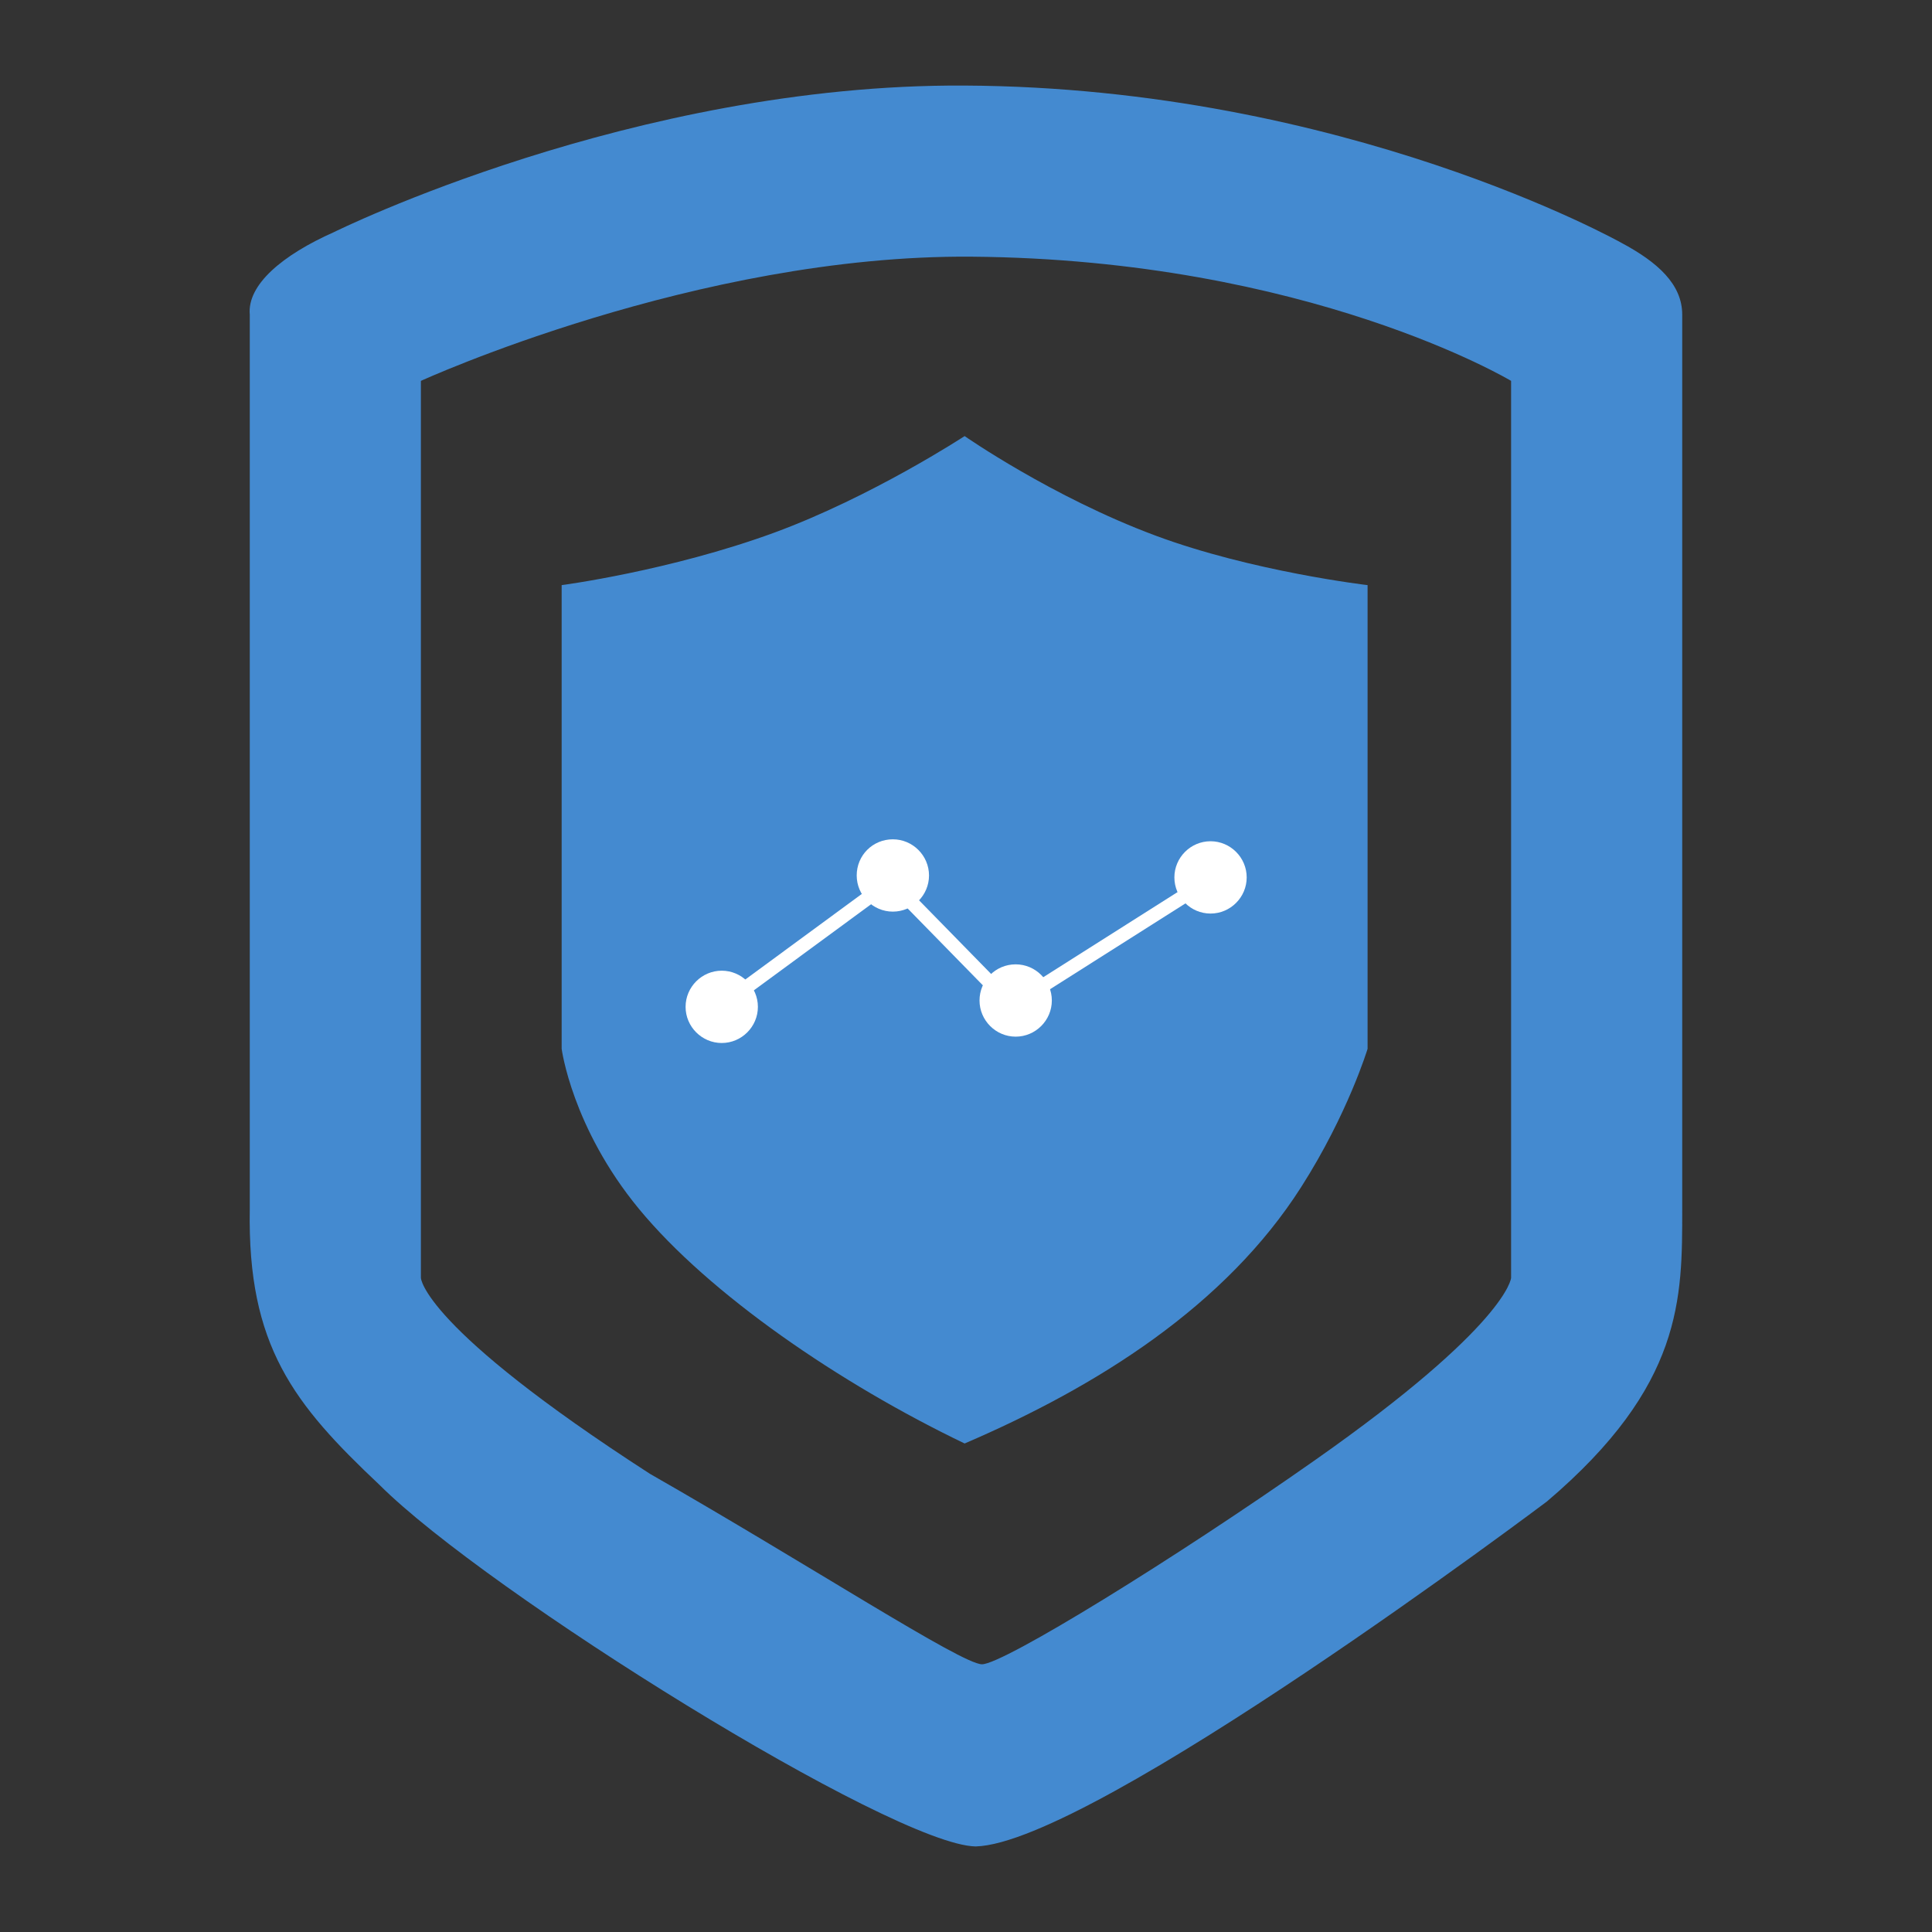 <?xml version="1.0" encoding="utf-8"?>
<!-- Generator: Adobe Illustrator 21.0.0, SVG Export Plug-In . SVG Version: 6.00 Build 0)  -->
<svg version="1.1" id="图层_1" xmlns="http://www.w3.org/2000/svg" xmlns:xlink="http://www.w3.org/1999/xlink" x="0px" y="0px"
	 viewBox="0 0 700 700" style="enable-background:new 0 0 700 700;" xml:space="preserve">
<rect x="0" y="0" width="700" height="700" fill="#333333" stroke="none"/>
<style type="text/css">
	.st0{fill-rule:evenodd;clip-rule:evenodd;fill:#448AD0;}
	.st1{fill-rule:evenodd;clip-rule:evenodd;fill:#FFFFFF;}
</style>
<path class="st0" d="M560.5,544c0,0-164.6,123.9-207,125c-30-0.5-177.2-92.2-216-131c-31.1-29.3-47.9-50.4-47-100V114
	c-1-10.8,11.8-21.6,30.5-29.9c0,0,108.5-53.8,228.5-53.1c137.8,0.7,238,57,238,57c13.1,7,22,15,22,26v324
	C609.5,470.4,609.9,502,560.5,544L560.5,544z M547.5,138c0,0-73.4-44-195.5-45c-99.4-0.8-199.5,45-199.5,45v325c0,0,0.4,17.7,83,71
	c57.9,33.1,112.9,69,120.3,69c7.7,0,69.9-38.3,120.7-74c69.9-49.1,71-66,71-66V138L547.5,138z"/>
<path class="st0" d="M203.5,212c0,0,39-5.1,77-19c35.4-13,69-35,69-35c0,0,31.7,22.1,69,36c35.1,13.1,77,18,77,18v168
	c0,0-7.1,23.5-24,50c-27.5,43.2-74,72.4-122,93c-45.4-21.8-92.5-54.1-118-85c-24.3-29.5-28-58-28-58V212L203.5,212z"/>
<polygon class="st1" points="262,367 259,363 323,316 326,320 262,367 "/>
<polygon class="st1" points="369.9,365.1 367.2,360.9 438.2,315.9 440.9,320.1 369.9,365.1 "/>
<polygon class="st1" points="319.7,319.8 323.3,316.3 369.3,363.3 365.7,366.8 319.7,319.8 "/>
<path class="st1" d="M323.5,304.1c7.2,0,13.1,5.9,13.1,13.1c0,7.2-5.9,13.1-13.1,13.1c-7.2,0-13.1-5.9-13.1-13.1
	C310.4,309.9,316.2,304.1,323.5,304.1L323.5,304.1z"/>
<path class="st1" d="M438.6,304.8c7.2,0,13.1,5.9,13.1,13.1c0,7.2-5.9,13.1-13.1,13.1c-7.2,0-13.1-5.9-13.1-13.1
	C425.5,310.7,431.4,304.8,438.6,304.8L438.6,304.8z"/>
<path class="st1" d="M368,349.4c7.2,0,13.1,5.9,13.1,13.1s-5.9,13.1-13.1,13.1c-7.2,0-13.1-5.9-13.1-13.1S360.7,349.4,368,349.4
	L368,349.4z"/>
<path class="st1" d="M261.5,351.7c7.2,0,13.1,5.9,13.1,13.1c0,7.2-5.9,13.1-13.1,13.1c-7.2,0-13.1-5.9-13.1-13.1
	C248.4,357.6,254.3,351.7,261.5,351.7L261.5,351.7z"/>
</svg>
